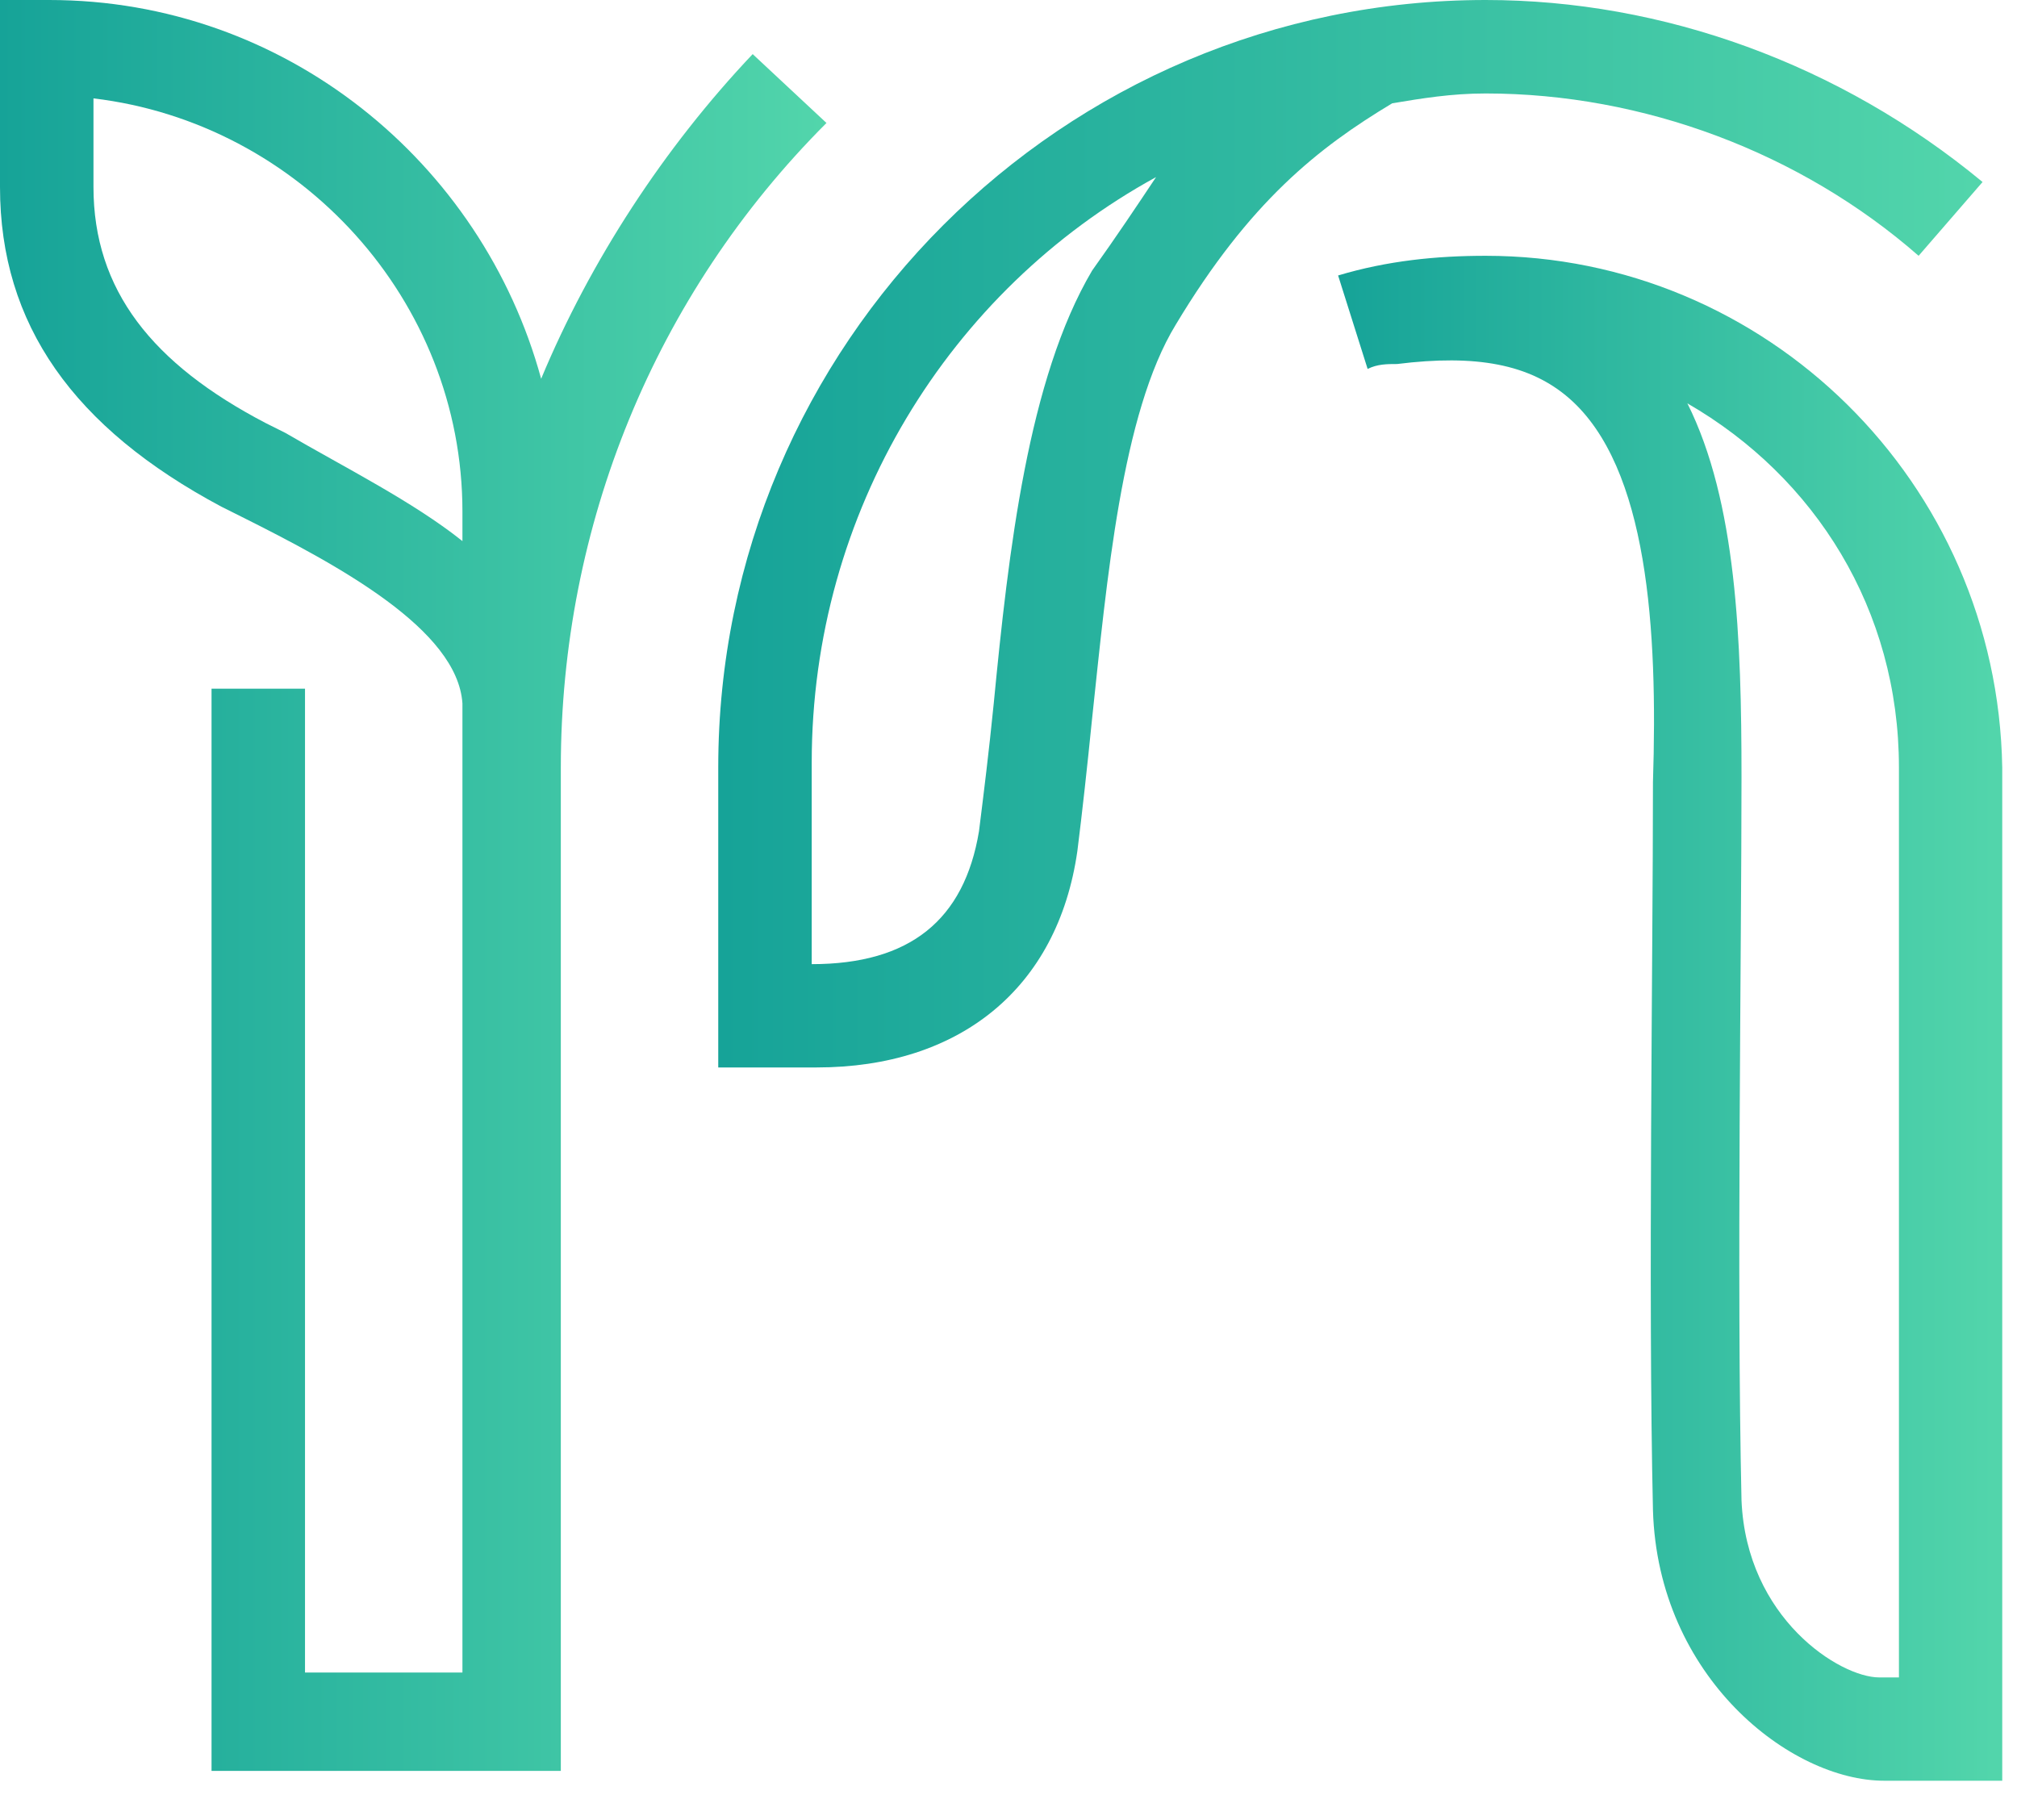 <?xml version="1.0" encoding="UTF-8"?>
<svg width="41px" height="37px" viewBox="0 0 41 37" version="1.1" xmlns="http://www.w3.org/2000/svg" xmlns:xlink="http://www.w3.org/1999/xlink">
    <!-- Generator: Sketch 51.3 (57544) - http://www.bohemiancoding.com/sketch -->
    <title>Artboard</title>
    <desc>Created with Sketch.</desc>
    <defs>
        <linearGradient x1="-0.104%" y1="49.616%" x2="98.924%" y2="49.616%" id="linearGradient-1">
            <stop stop-color="#16A398" offset="0%"></stop>
            <stop stop-color="#52D5AB" offset="100%"></stop>
        </linearGradient>
        <linearGradient x1="8.77414881e-05%" y1="50%" x2="99.5%" y2="50%" id="linearGradient-2">
            <stop stop-color="#16A398" offset="0%"></stop>
            <stop stop-color="#52D5AB" offset="100%"></stop>
        </linearGradient>
        <linearGradient x1="-0.029%" y1="49.811%" x2="99.747%" y2="49.811%" id="linearGradient-3">
            <stop stop-color="#16A398" offset="0%"></stop>
            <stop stop-color="#52D5AB" offset="100%"></stop>
        </linearGradient>
    </defs>
    <g id="Artboard" stroke="none" stroke-width="1" fill="none" fill-rule="evenodd">
        <g id="natures" fill-rule="nonzero">
            <path d="M30.2,5.2 C29.2,5.2 28.2,5.3 27.2,5.6 L27.8,7.5 C28,7.4 28.2,7.4 28.4,7.4 C30,7.2 31.1,7.4 31.9,8.1 C33.5,9.5 33.7,12.8 33.6,15.9 C33.6,19.5 33.5,26.3 33.6,30.7 C33.7,34.1 36.4,36.2 38.3,36.2 L40.7,36.2 L40.7,15.6 C40.6,9.8 35.9,5.2 30.2,5.2 Z M38.6,34.1 L38.2,34.1 C37.4,34.1 35.5,32.9 35.4,30.5 C35.3,26.1 35.4,19.4 35.4,15.8 C35.4,13 35.3,10.2 34.3,8.2 C36.9,9.7 38.6,12.4 38.6,15.6 L38.6,34.1 Z" id="Shape" fill="url(#linearGradient-1)"></path>
            <path d="M15.3,1.1 C13.5,3 12,5.3 11,7.7 C9.8,3.3 5.8,0 1,0 L0,0 L0,3.8 C0,6.6 1.5,8.7 4.5,10.3 L4.9,10.5 C6.9,11.5 9.3,12.8 9.4,14.3 C9.4,14.3 9.4,15.1 9.4,15.5 L9.4,34 L6.2,34 L6.2,14 L4.3,14 L4.3,36 L11.4,36 L11.4,15.6 C11.4,10.7 13.3,6 16.8,2.5 L15.3,1.1 Z M9.4,11 C8.4,10.2 7,9.5 5.8,8.8 L5.4,8.6 C3.1,7.4 1.9,5.9 1.9,3.8 L1.9,2 C6.1,2.5 9.4,6.1 9.4,10.4 L9.4,11 Z" id="Shape" fill="url(#linearGradient-2)"></path>
            <path d="M30.2,1.9 C33.4,1.9 36.6,3.1 39,5.2 L40.3,3.7 C37.4,1.3 33.8,0 30.2,0 C21.6,0 14.6,7 14.6,15.6 L14.6,21.7 L16.6,21.7 C19.5,21.7 21.5,20.1 21.9,17.3 C22,16.5 22.1,15.6 22.2,14.6 C22.5,11.8 22.8,8.4 23.9,6.6 C25.4,4.1 26.8,3 28.3,2.1 C28.9,2 29.5,1.9 30.2,1.9 Z M22.2,5.5 C20.9,7.7 20.5,11.2 20.2,14.3 C20.1,15.3 20,16.1 19.9,16.9 C19.6,18.7 18.5,19.6 16.5,19.6 L16.5,15.5 C16.5,10.4 19.3,5.9 23.5,3.6 C23.1,4.2 22.7,4.8 22.2,5.5 Z" id="Shape" fill="url(#linearGradient-3)"></path>
        </g>
    </g>
</svg>